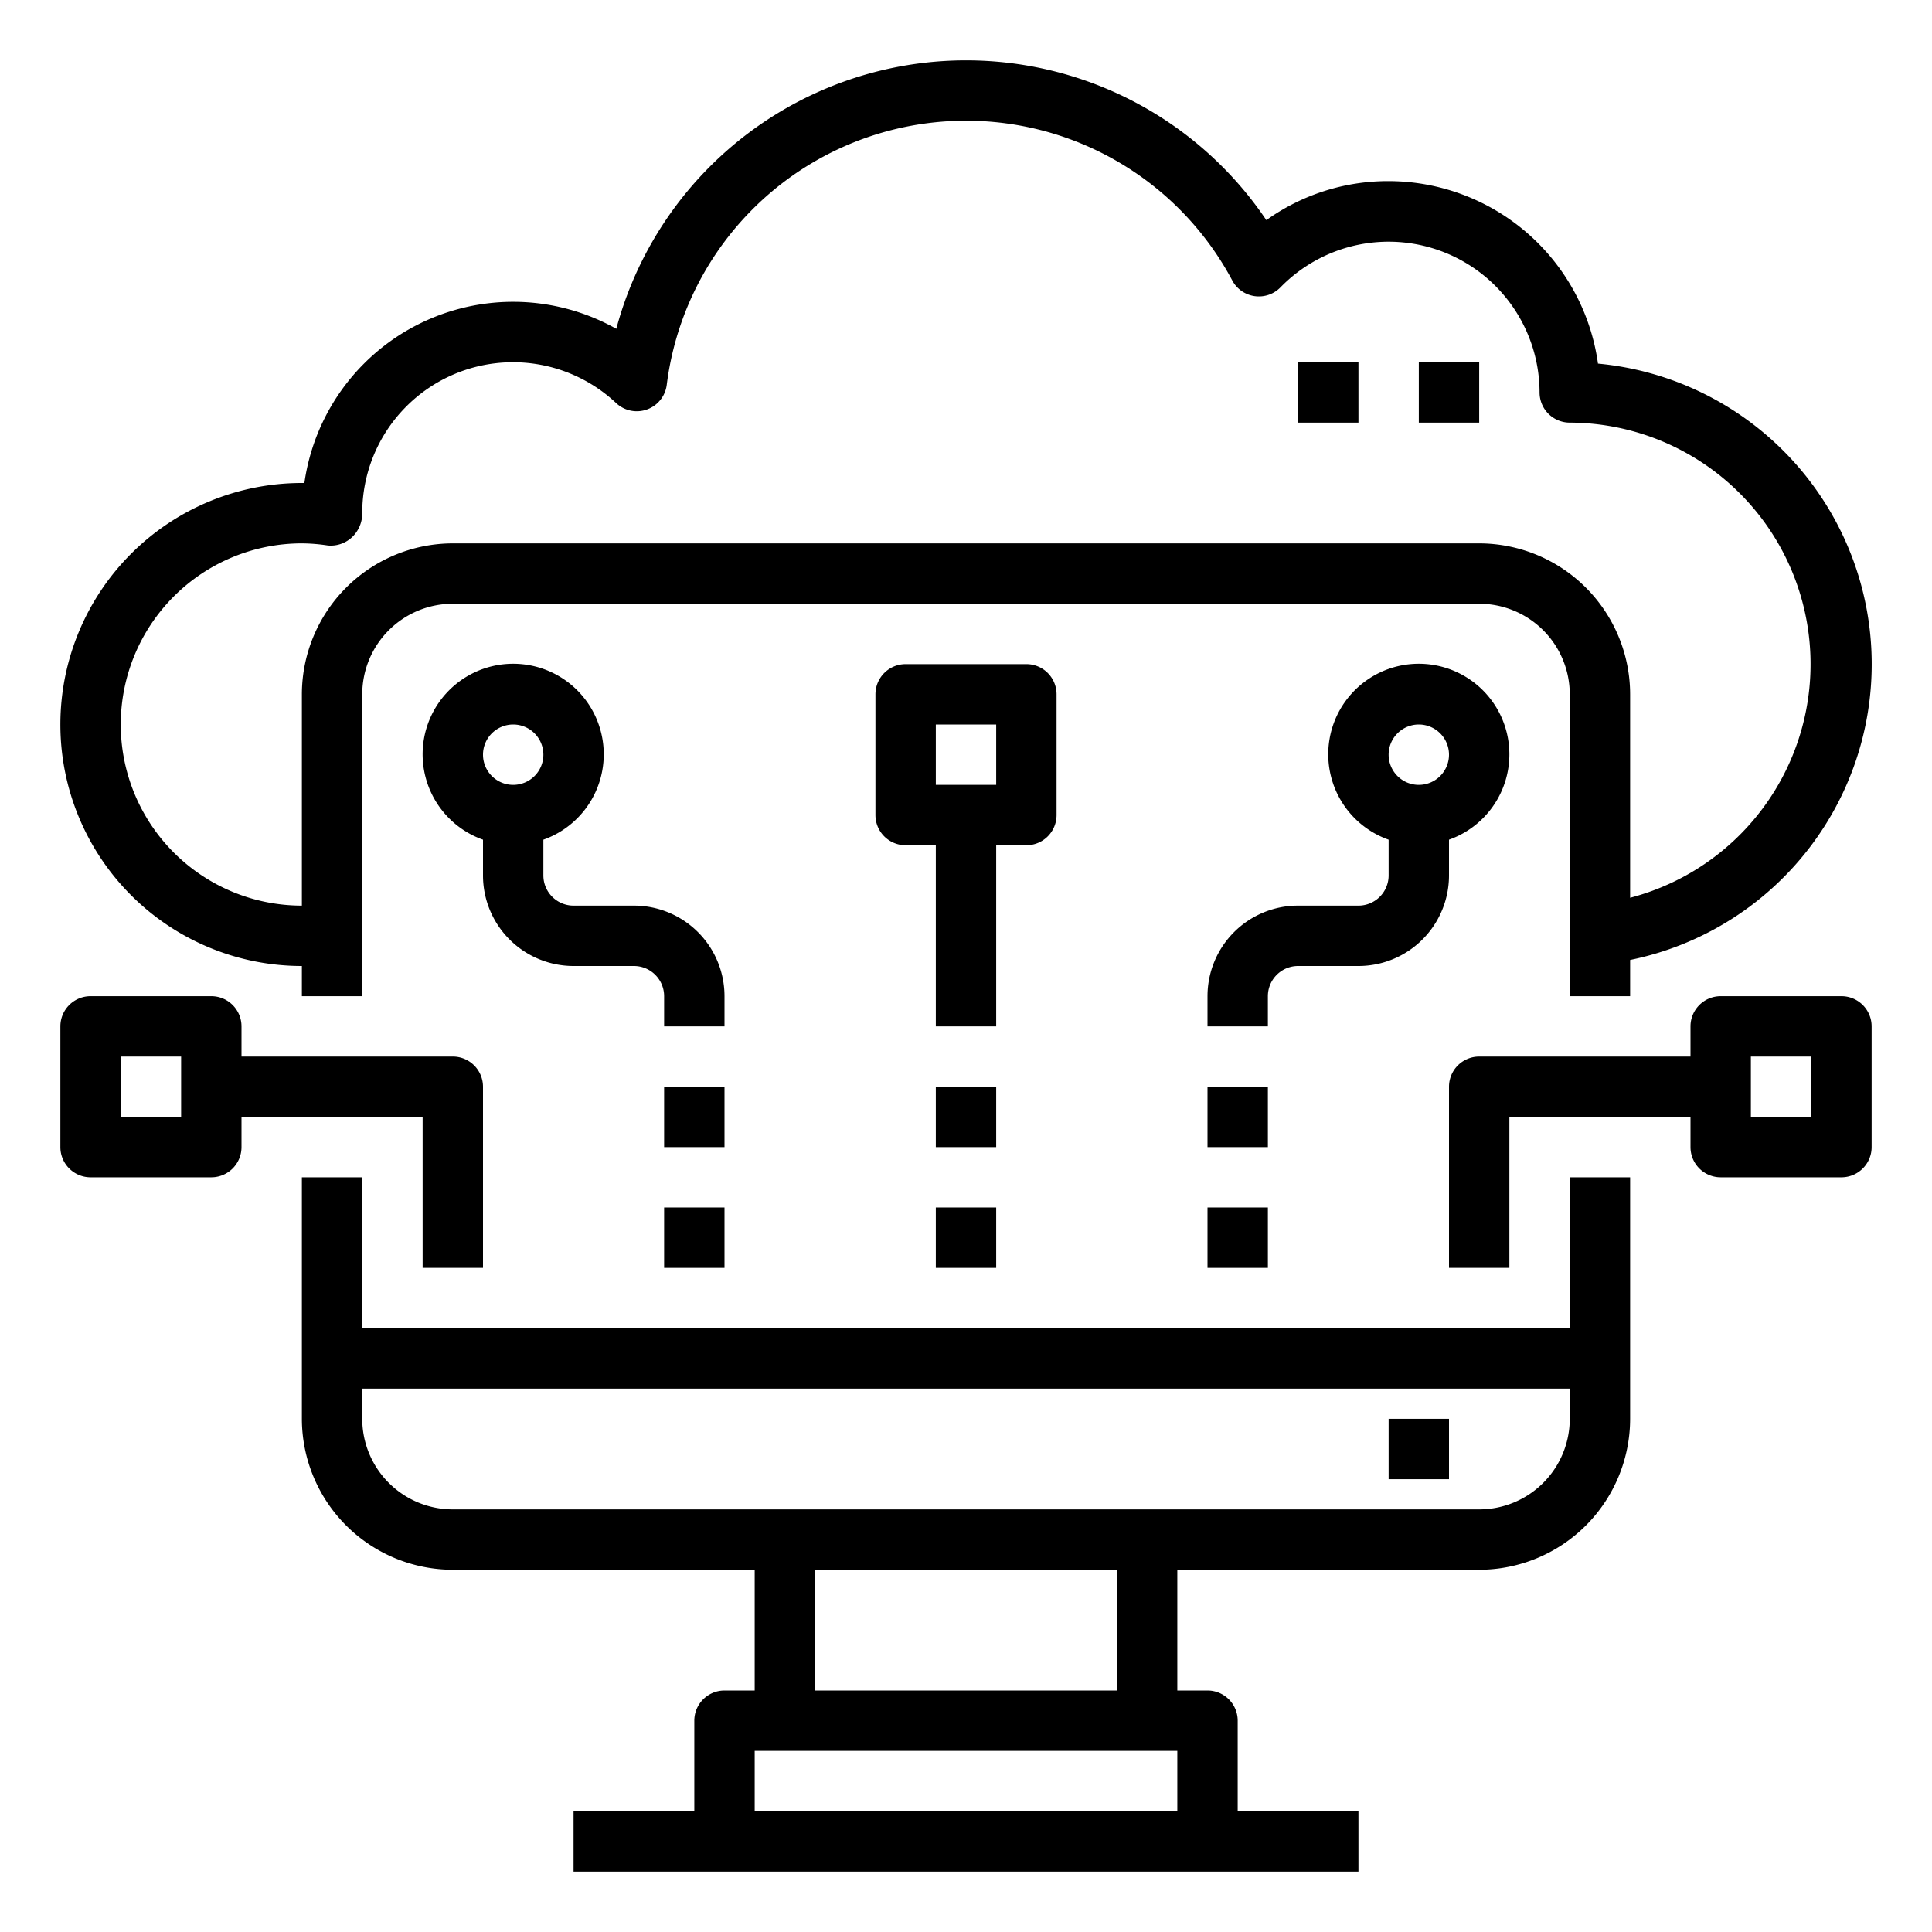 <svg xmlns="http://www.w3.org/2000/svg" viewBox="0 0 64 64" x="0px" y="0px"><g><path d="M52,44H12V39H10v8a5.006,5.006,0,0,0,5,5H25v4H24a1,1,0,0,0-1,1v3H19v2H45V60H41V57a1,1,0,0,0-1-1H39V52H49a5.006,5.006,0,0,0,5-5V39H52ZM25,60V58H39v2Zm12-4H27V52H37Zm12-6H15a3,3,0,0,1-3-3V46H52v1A3,3,0,0,1,49,50Z"></path><rect x="46" y="47" width="2" height="2"></rect><path d="M33,32V28h1a1,1,0,0,0,1-1V23a1,1,0,0,0-1-1H30a1,1,0,0,0-1,1v4a1,1,0,0,0,1,1h1v6h2Zm-2-8h2v2H31Z"></path><rect x="31" y="36" width="2" height="2"></rect><rect x="31" y="40" width="2" height="2"></rect><rect x="22" y="36" width="2" height="2"></rect><rect x="22" y="40" width="2" height="2"></rect><path d="M42,33a1,1,0,0,1,1-1h2a3,3,0,0,0,3-3V27.816a3,3,0,1,0-2,0V29a1,1,0,0,1-1,1H43a3,3,0,0,0-3,3v1h2Zm5-9a1,1,0,1,1-1,1A1,1,0,0,1,47,24Z"></path><path d="M24,33a3,3,0,0,0-3-3H19a1,1,0,0,1-1-1V27.816a3,3,0,1,0-2,0V29a3,3,0,0,0,3,3h2a1,1,0,0,1,1,1v1h2Zm-7-9a1,1,0,1,1-1,1A1,1,0,0,1,17,24Z"></path><rect x="40" y="36" width="2" height="2"></rect><rect x="40" y="40" width="2" height="2"></rect><path d="M61,33H57a1,1,0,0,0-1,1v1H49a1,1,0,0,0-1,1v6h2V37h6v1a1,1,0,0,0,1,1h4a1,1,0,0,0,1-1V34A1,1,0,0,0,61,33Zm-1,4H58V35h2Z"></path><path d="M14,42h2V36a1,1,0,0,0-1-1H8V34a1,1,0,0,0-1-1H3a1,1,0,0,0-1,1v4a1,1,0,0,0,1,1H7a1,1,0,0,0,1-1V37h6ZM6,37H4V35H6Z"></path><path d="M10,32v1h2V23a3,3,0,0,1,3-3H49a3,3,0,0,1,3,3V33h2V31.8a10,10,0,0,0-1.065-19.755A7.01,7.01,0,0,0,46,6a6.928,6.928,0,0,0-4.051,1.292,11.994,11.994,0,0,0-21.533,3.6A6.984,6.984,0,0,0,10.083,16H10a8,8,0,0,0,0,16Zm0-14a5.914,5.914,0,0,1,.861.07,1.033,1.033,0,0,0,.8-.274A1.086,1.086,0,0,0,12,17a4.993,4.993,0,0,1,8.412-3.646,1,1,0,0,0,1.675-.606A9.993,9.993,0,0,1,40.82,9.29a1,1,0,0,0,1.6.226A5,5,0,0,1,51,13a1,1,0,0,0,1,1,8,8,0,0,1,2,15.74V23a5.006,5.006,0,0,0-5-5H15a5.006,5.006,0,0,0-5,5v7a6,6,0,0,1,0-12Z"></path><rect x="47" y="12" width="2" height="2"></rect><rect x="43" y="12" width="2" height="2"></rect></g></svg>